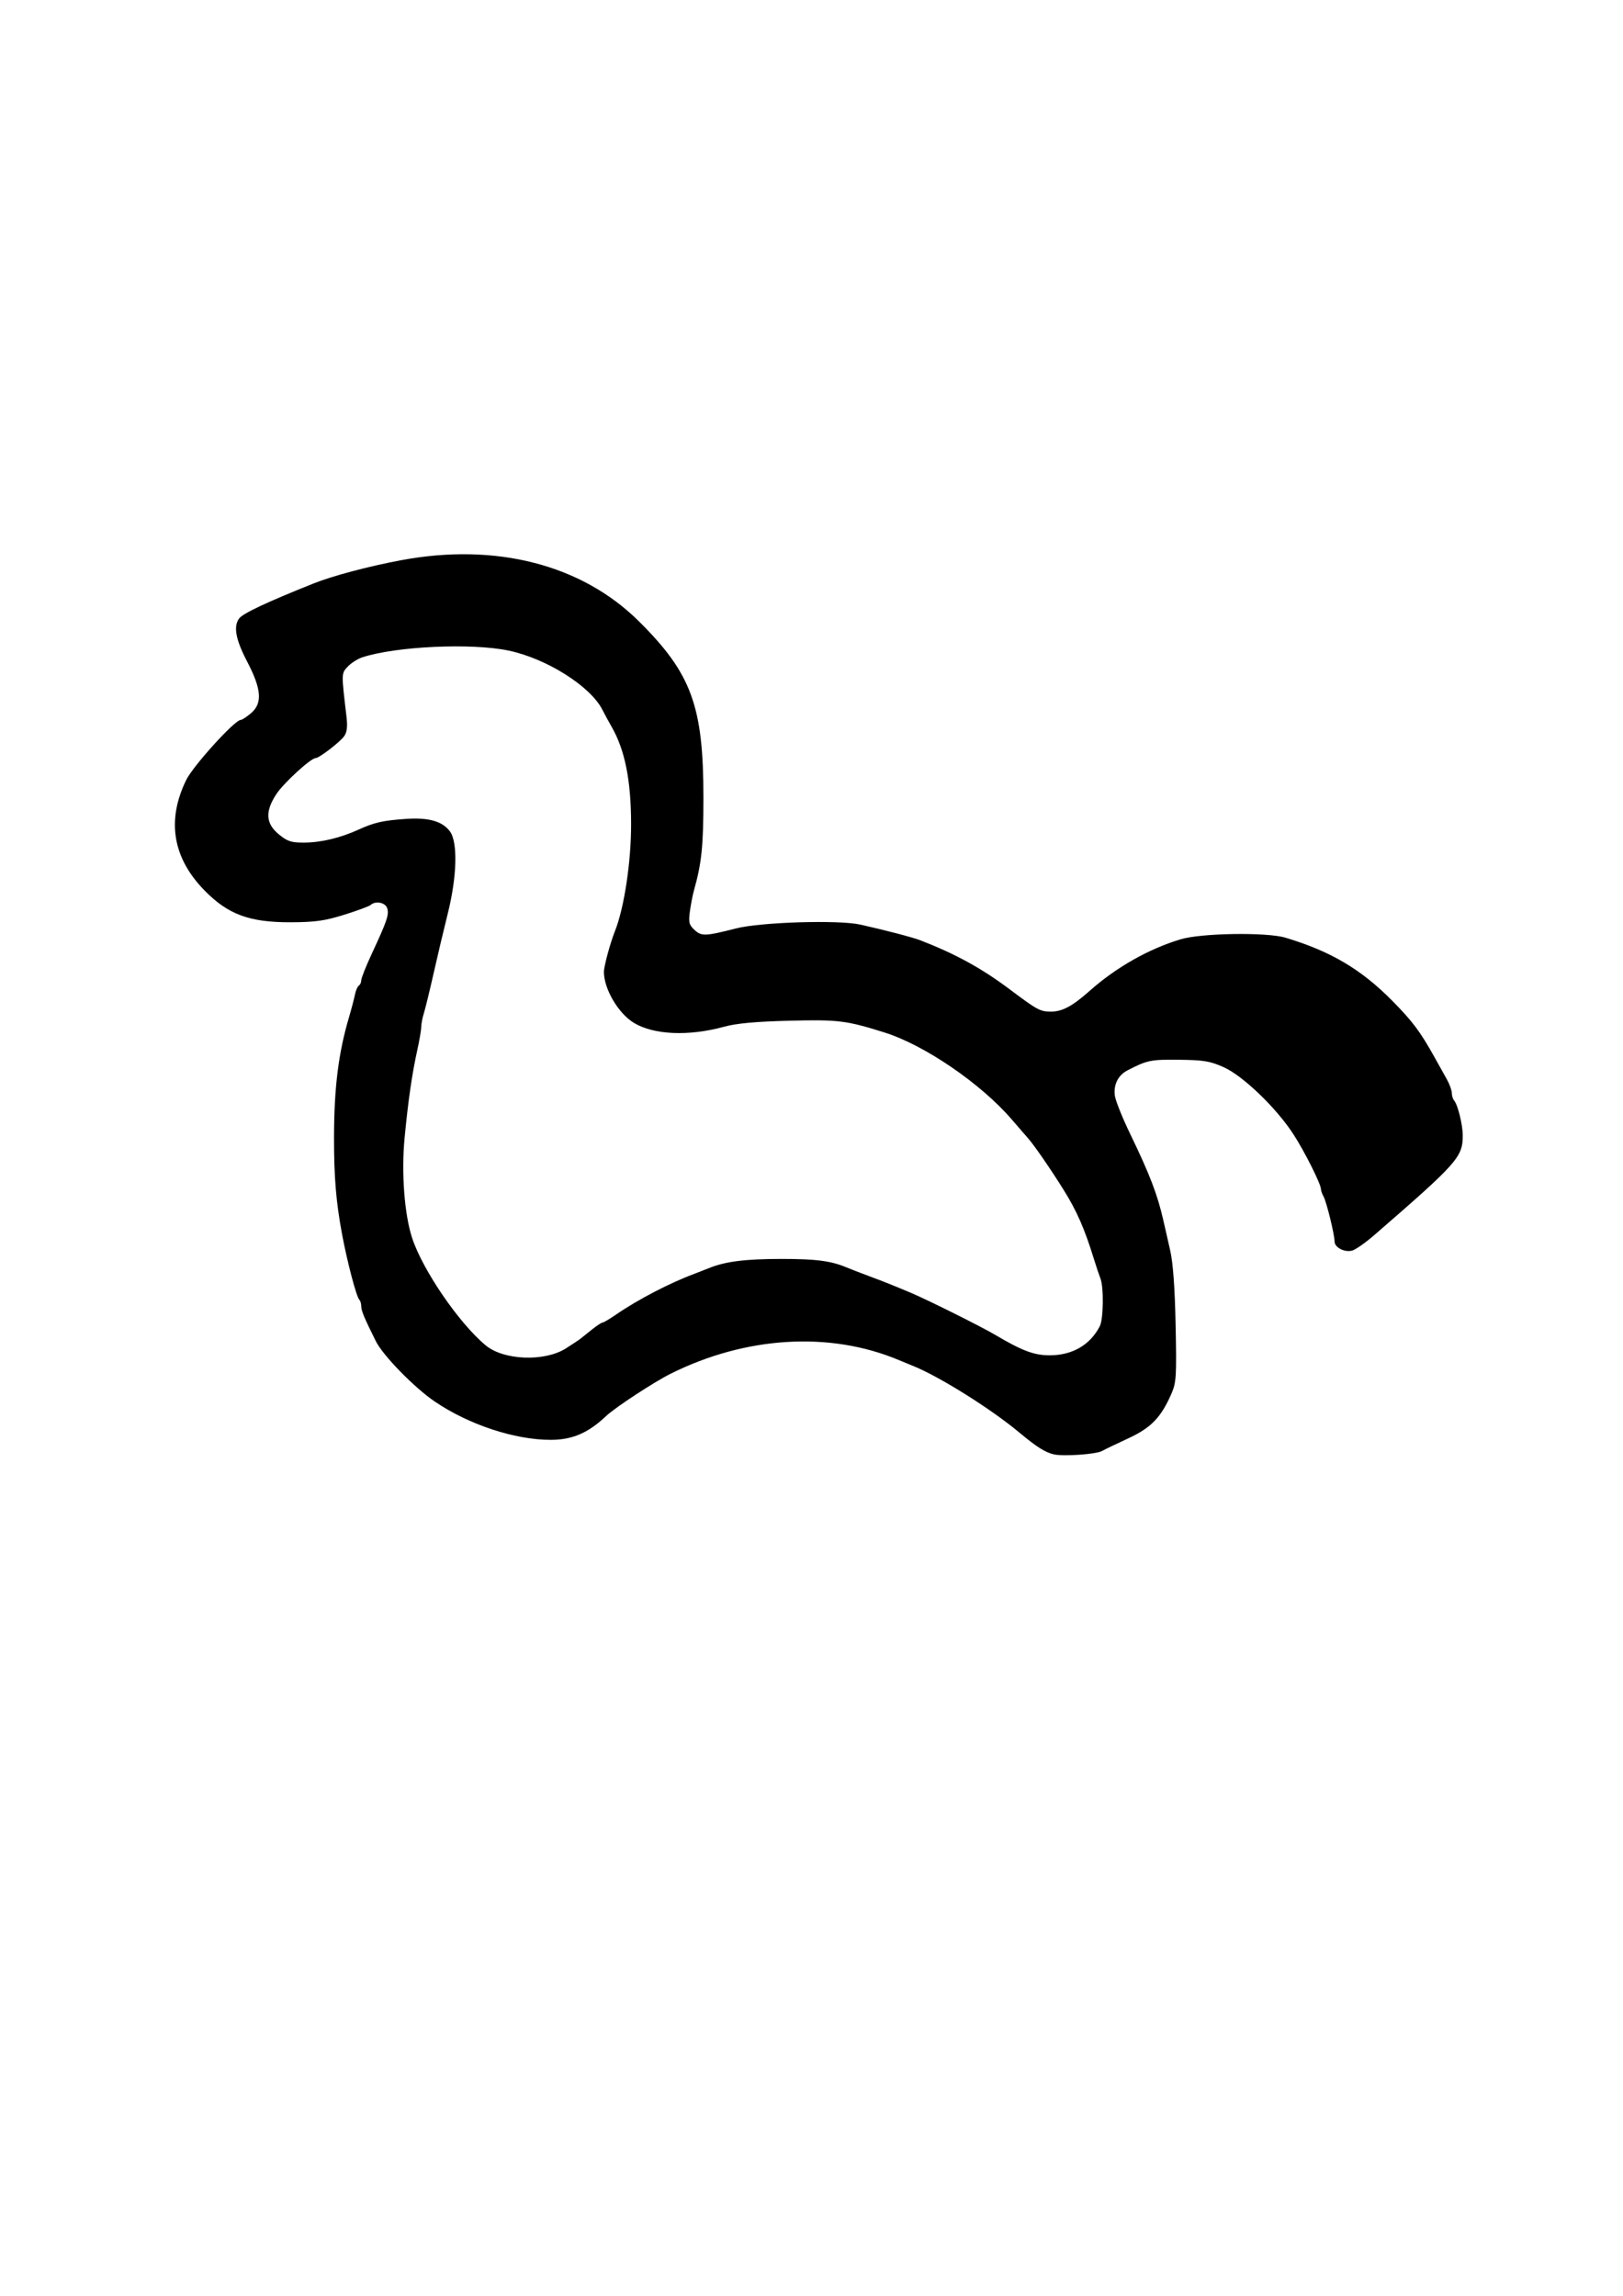 <?xml version="1.0" encoding="UTF-8" standalone="no"?>
<svg
   xmlns:dc="http://purl.org/dc/elements/1.1/"
   xmlns:cc="http://creativecommons.org/ns#"
   xmlns:rdf="http://www.w3.org/1999/02/22-rdf-syntax-ns#"
   xmlns:svg="http://www.w3.org/2000/svg"
   xmlns="http://www.w3.org/2000/svg"
   xmlns:xlink="http://www.w3.org/1999/xlink"
   xmlns:sodipodi="http://sodipodi.sourceforge.net/DTD/sodipodi-0.dtd"
   xmlns:inkscape="http://www.inkscape.org/namespaces/inkscape"
   sodipodi:docname="horse-2.svg"
   inkscape:version="1.0beta2 (2b71d25, 2019-12-03)"
   id="svg8"
   version="1.1"
   viewBox="0 0 210 297"
   height="297mm"
   width="210mm">

    <path    
       
       d="m 136.374,188.148 c -1.107,-0.236 -2.239,-0.952 -4.52,-2.856 -3.63,-3.031 -10.303,-7.213 -13.674,-8.571 -0.388,-0.156 -1.261,-0.516 -1.94,-0.799 -8.903,-3.715 -19.744,-3.057 -29.457,1.788 -2.192,1.094 -7.179,4.364 -8.375,5.492 -2.32,2.188 -4.367,3.065 -7.158,3.065 -4.646,0 -10.569,-1.955 -14.982,-4.945 -2.64,-1.789 -6.713,-5.957 -7.639,-7.817 -1.505,-3.023 -1.886,-3.937 -1.886,-4.52 0,-0.326 -0.114,-0.706 -0.252,-0.845 -0.376,-0.376 -1.57,-4.913 -2.239,-8.508 -0.776,-4.174 -1.041,-7.391 -1.032,-12.524 0.012,-6.435 0.566,-10.866 1.94,-15.522 0.315,-1.067 0.659,-2.379 0.766,-2.915 0.106,-0.536 0.334,-1.061 0.505,-1.167 0.172,-0.106 0.312,-0.419 0.312,-0.694 0,-0.276 0.611,-1.814 1.358,-3.419 1.979,-4.25 2.26,-5.076 2.001,-5.89 -0.239,-0.752 -1.502,-1.006 -2.143,-0.43 -0.184,0.166 -1.717,0.733 -3.406,1.261 -2.519,0.787 -3.756,0.963 -6.88,0.977 -5.381,0.024 -8.158,-0.996 -11.215,-4.121 -4.123,-4.215 -4.923,-9.058 -2.36,-14.292 0.895,-1.828 6.279,-7.762 7.043,-7.762 0.178,0 0.784,-0.396 1.348,-0.881 1.494,-1.284 1.355,-3.093 -0.515,-6.678 -1.491,-2.859 -1.801,-4.558 -1.017,-5.585 0.496,-0.651 3.651,-2.13 9.613,-4.509 2.471,-0.986 7.08,-2.211 11.289,-3.001 12.281,-2.306 23.406,0.547 30.814,7.901 6.804,6.754 8.344,10.964 8.344,22.806 0,6.242 -0.227,8.472 -1.224,11.994 -0.165,0.582 -0.401,1.799 -0.525,2.704 -0.196,1.426 -0.117,1.748 0.585,2.407 0.904,0.848 1.387,0.831 5.397,-0.189 3.189,-0.811 13.23,-1.121 16.051,-0.494 3.16,0.701 6.815,1.655 7.772,2.028 4.611,1.795 7.919,3.609 11.572,6.347 3.577,2.681 3.922,2.869 5.279,2.884 1.503,0.016 2.803,-0.673 5.079,-2.695 3.412,-3.03 7.62,-5.415 11.749,-6.659 2.687,-0.809 11.152,-0.939 13.582,-0.208 5.862,1.764 9.776,4.076 13.814,8.163 2.633,2.664 3.622,3.987 5.497,7.355 0.502,0.902 1.205,2.161 1.561,2.798 0.356,0.636 0.647,1.438 0.647,1.782 0,0.343 0.132,0.775 0.293,0.959 0.478,0.546 1.118,3.141 1.118,4.533 0,2.792 -0.658,3.532 -11.443,12.881 -1.152,0.999 -2.447,1.904 -2.878,2.012 -0.99,0.248 -2.26,-0.413 -2.26,-1.176 0,-0.872 -1.042,-5.124 -1.427,-5.826 -0.185,-0.337 -0.336,-0.762 -0.336,-0.946 0,-0.653 -2.093,-4.83 -3.55,-7.085 -2.2,-3.406 -6.529,-7.575 -9.027,-8.693 -1.776,-0.795 -2.585,-0.93 -5.801,-0.966 -3.655,-0.041 -4.102,0.051 -6.67,1.378 -1.208,0.625 -1.822,1.876 -1.615,3.296 0.095,0.654 0.989,2.876 1.987,4.939 2.528,5.227 3.515,7.799 4.282,11.159 0.177,0.776 0.574,2.522 0.883,3.881 0.376,1.657 0.608,4.853 0.706,9.716 0.133,6.591 0.084,7.388 -0.539,8.819 -1.343,3.084 -2.644,4.43 -5.601,5.795 -1.512,0.698 -3.041,1.433 -3.398,1.634 -0.742,0.417 -4.919,0.711 -6.204,0.436 z M 73.211,174.443 c 0.838,-0.529 1.694,-1.099 1.904,-1.266 0.209,-0.168 0.88,-0.704 1.49,-1.192 0.61,-0.488 1.219,-0.887 1.353,-0.887 0.134,0 0.905,-0.456 1.713,-1.012 2.865,-1.975 7.053,-4.149 10.288,-5.342 0.388,-0.143 1.182,-0.454 1.764,-0.691 2.11,-0.859 4.678,-1.186 9.349,-1.19 4.508,-0.004 6.441,0.247 8.467,1.099 0.485,0.204 1.834,0.726 2.999,1.159 1.894,0.705 2.94,1.123 5.292,2.112 2.173,0.914 9.12,4.376 10.936,5.451 3.491,2.065 5.04,2.647 7.042,2.647 2.942,0 5.248,-1.337 6.497,-3.769 0.474,-0.922 0.526,-5.039 0.078,-6.18 -0.175,-0.446 -0.563,-1.604 -0.862,-2.574 -1.186,-3.845 -2.182,-6.119 -3.861,-8.819 -1.67,-2.685 -3.875,-5.885 -4.653,-6.751 -0.198,-0.22 -1.15,-1.319 -2.116,-2.44 -3.98,-4.622 -11.252,-9.593 -16.412,-11.219 -4.964,-1.564 -6.014,-1.695 -12.347,-1.533 -4.401,0.112 -6.832,0.337 -8.467,0.784 -4.561,1.246 -9.069,1.051 -11.642,-0.504 -2.021,-1.222 -3.887,-4.398 -3.882,-6.607 0.002,-0.719 0.821,-3.746 1.419,-5.244 1.213,-3.038 2.111,-9.004 2.098,-13.935 -0.015,-5.619 -0.804,-9.538 -2.523,-12.524 C 78.797,93.433 78.259,92.44 77.937,91.808 76.385,88.761 70.705,85.186 65.789,84.16 60.99,83.159 51.235,83.61 46.883,85.034 c -0.602,0.197 -1.451,0.738 -1.886,1.201 -0.839,0.893 -0.836,0.809 -0.169,6.439 0.156,1.313 0.074,2.039 -0.288,2.555 -0.533,0.761 -3.246,2.844 -3.705,2.844 -0.614,0 -4.111,3.201 -5.06,4.632 -1.495,2.253 -1.408,3.821 0.289,5.22 1.119,0.922 1.606,1.083 3.263,1.08 2.186,-0.005 4.7,-0.602 7.063,-1.678 2.055,-0.936 3.167,-1.186 6.16,-1.39 2.916,-0.198 4.679,0.301 5.658,1.604 1.043,1.388 0.93,5.837 -0.27,10.64 -0.509,2.037 -1.337,5.53 -1.839,7.761 -0.503,2.231 -1.067,4.544 -1.255,5.14 -0.187,0.596 -0.34,1.39 -0.34,1.764 0,0.374 -0.227,1.712 -0.505,2.974 -0.689,3.121 -1.172,6.453 -1.647,11.367 -0.435,4.49 -0.028,9.912 0.971,12.958 1.369,4.174 6.097,11.072 9.536,13.912 2.335,1.928 7.598,2.125 10.351,0.387 z"
       style="fill:#000000;stroke-width:0.353" />

</svg>
